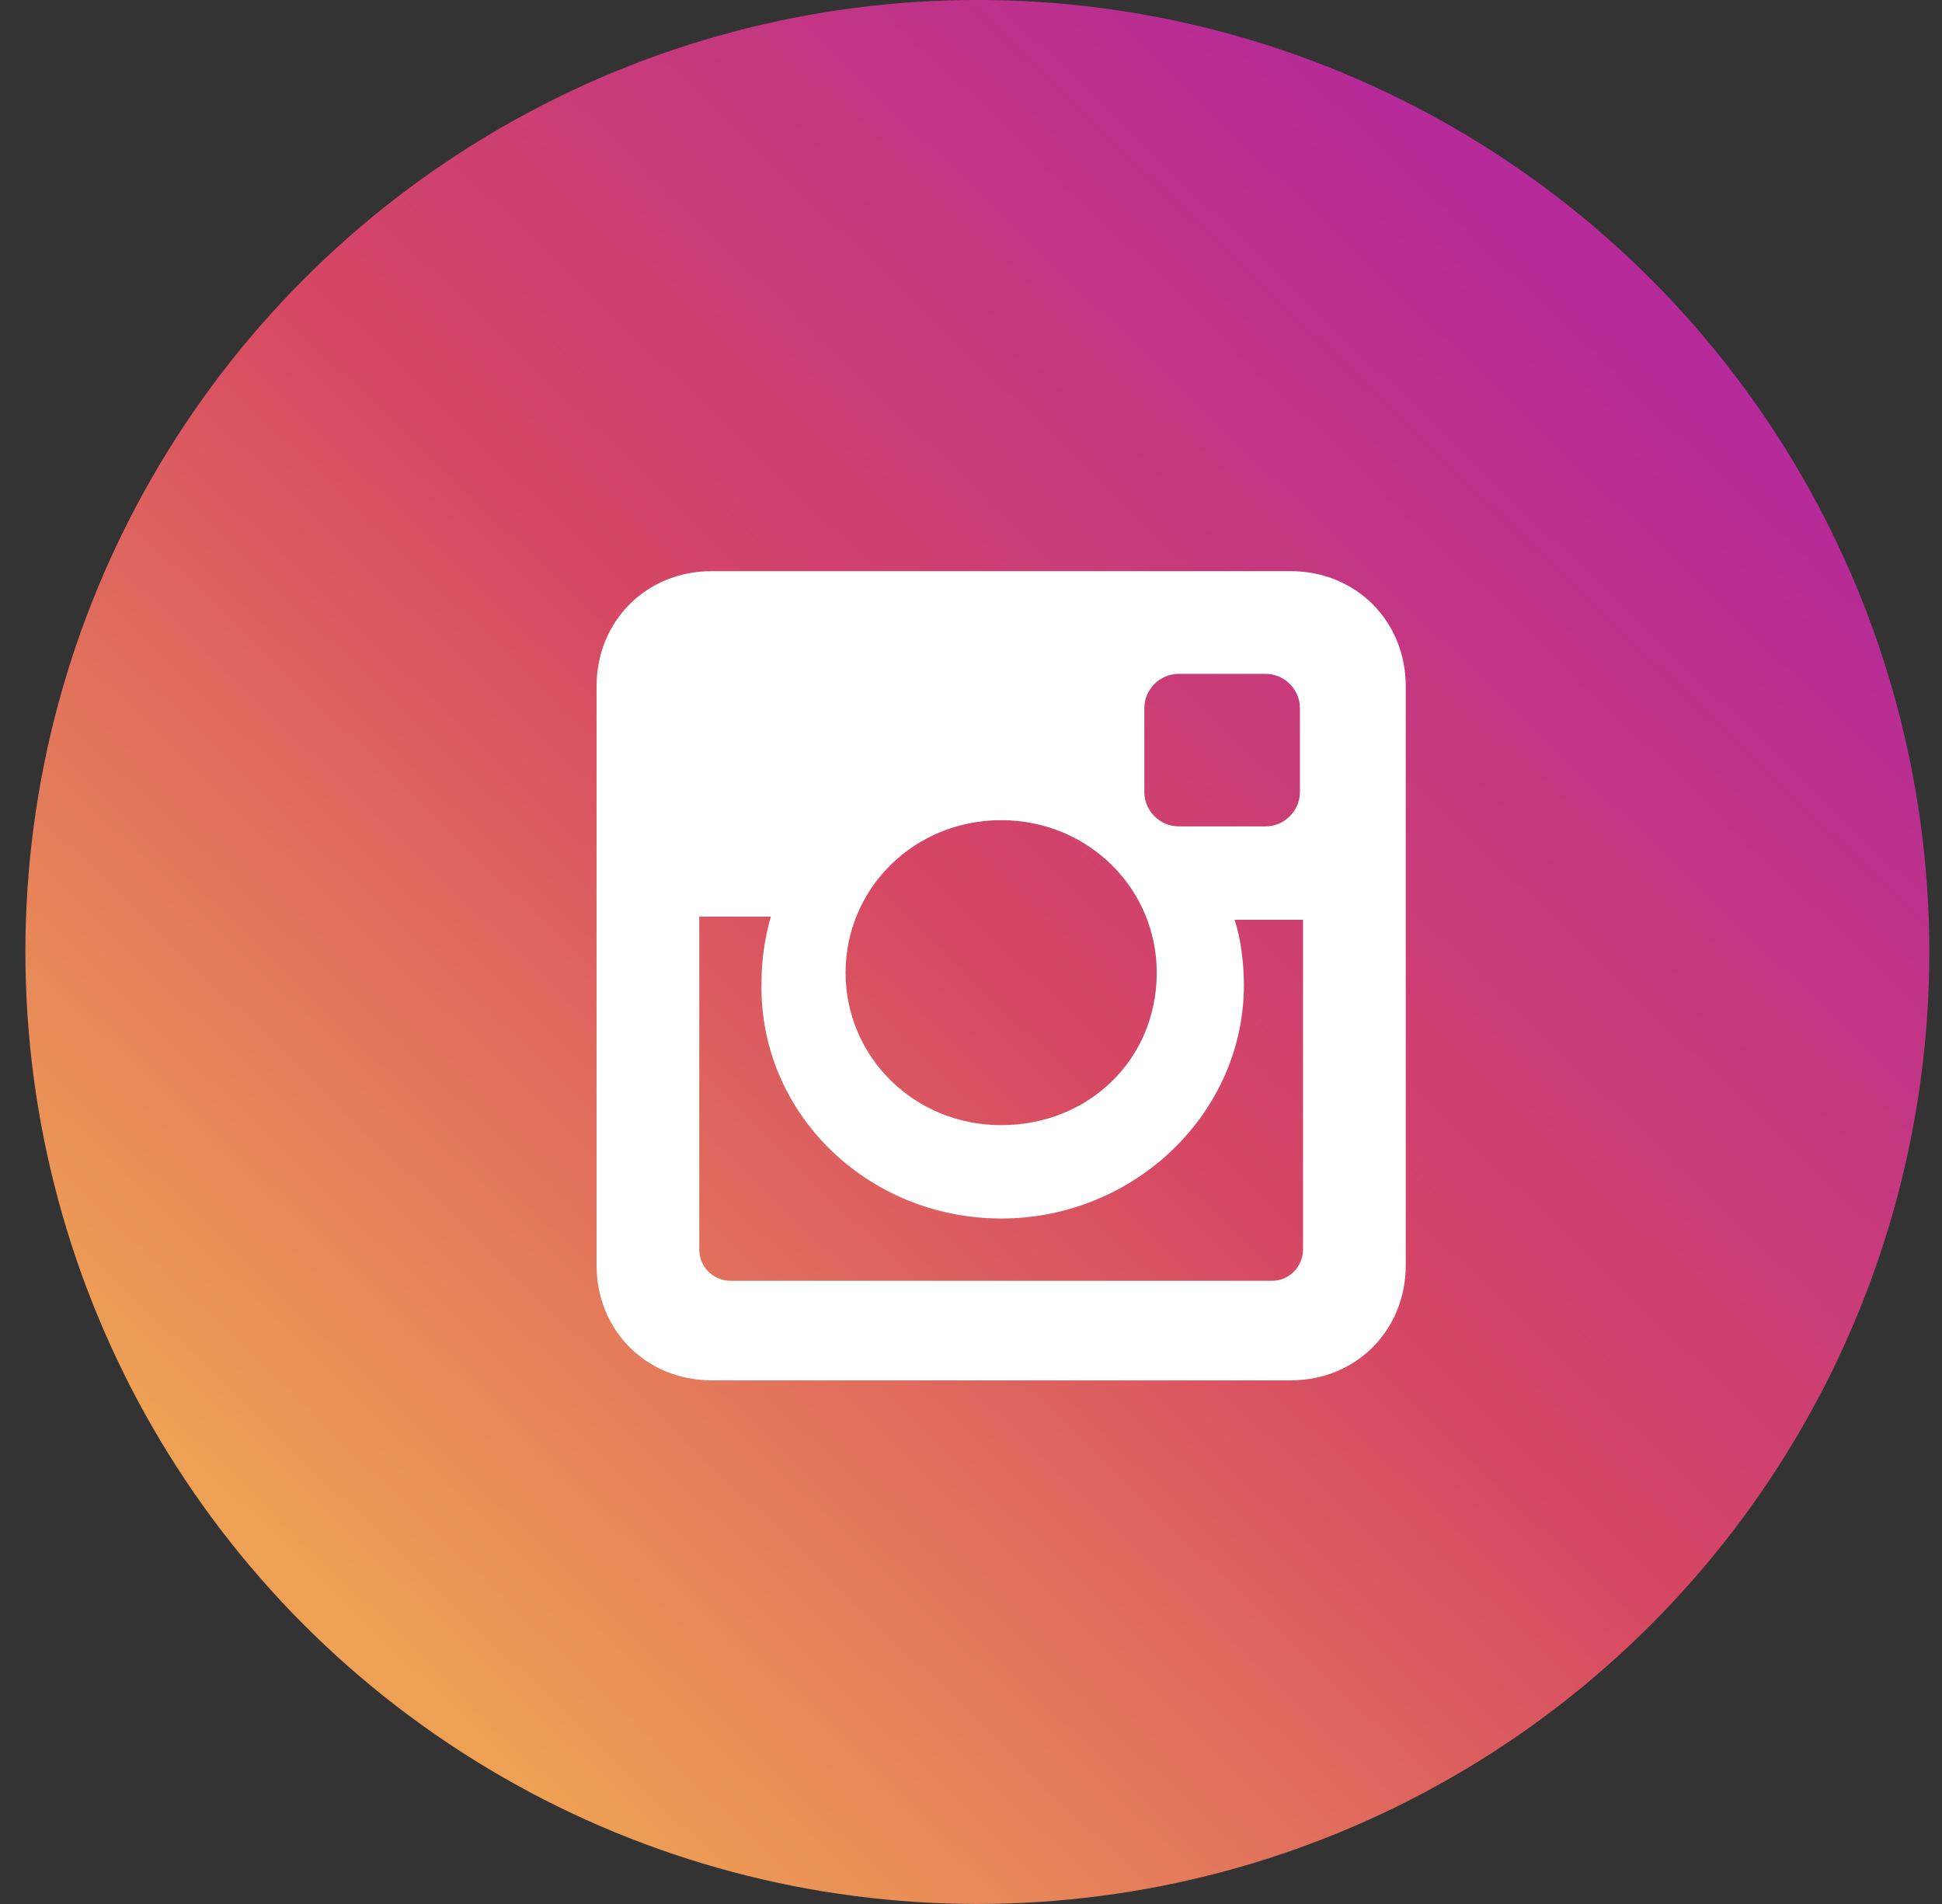 <svg width="51" height="50" viewBox="0 0 51 50" fill="none" xmlns="http://www.w3.org/2000/svg">
<rect x="0" y="0" width="51" height="50" fill="#333333" stroke="none"/>
<circle cx="25.667" cy="24.999" r="25" fill="url(#paint0_linear_330:3560)"/>
<path d="M33.893 14.999H18.691C16.975 14.999 15.667 16.307 15.667 18.023V33.225C15.667 34.941 16.975 36.249 18.691 36.249H33.893C35.609 36.249 36.917 34.941 36.917 33.225V18.023C36.917 16.307 35.609 14.999 33.893 14.999ZM26.292 31.999C29.806 31.999 32.667 29.22 32.667 25.869C32.667 25.297 32.585 24.643 32.422 24.153H34.22V32.816C34.22 33.225 33.893 33.634 33.403 33.634H19.181C18.773 33.634 18.364 33.307 18.364 32.816V24.071H20.244C20.081 24.643 19.999 25.215 19.999 25.788C19.917 29.22 22.778 31.999 26.292 31.999ZM26.292 29.547C24.003 29.547 22.206 27.749 22.206 25.542C22.206 23.336 24.003 21.538 26.292 21.538C28.581 21.538 30.378 23.336 30.378 25.542C30.378 27.831 28.581 29.547 26.292 29.547ZM34.138 20.802C34.138 21.292 33.73 21.701 33.239 21.701H30.951C30.46 21.701 30.052 21.292 30.052 20.802V18.595C30.052 18.105 30.46 17.696 30.951 17.696H33.239C33.73 17.696 34.138 18.105 34.138 18.595V20.802Z" fill="white"/>
<defs>
<linearGradient id="paint0_linear_330:3560" x1="11.292" y1="44.374" x2="44.417" y2="9.999" gradientUnits="userSpaceOnUse">
<stop stop-color="#EEA054"/>
<stop offset="0.503" stop-color="#D64763"/>
<stop offset="1" stop-color="#B62A99"/>
</linearGradient>
</defs>
</svg>
